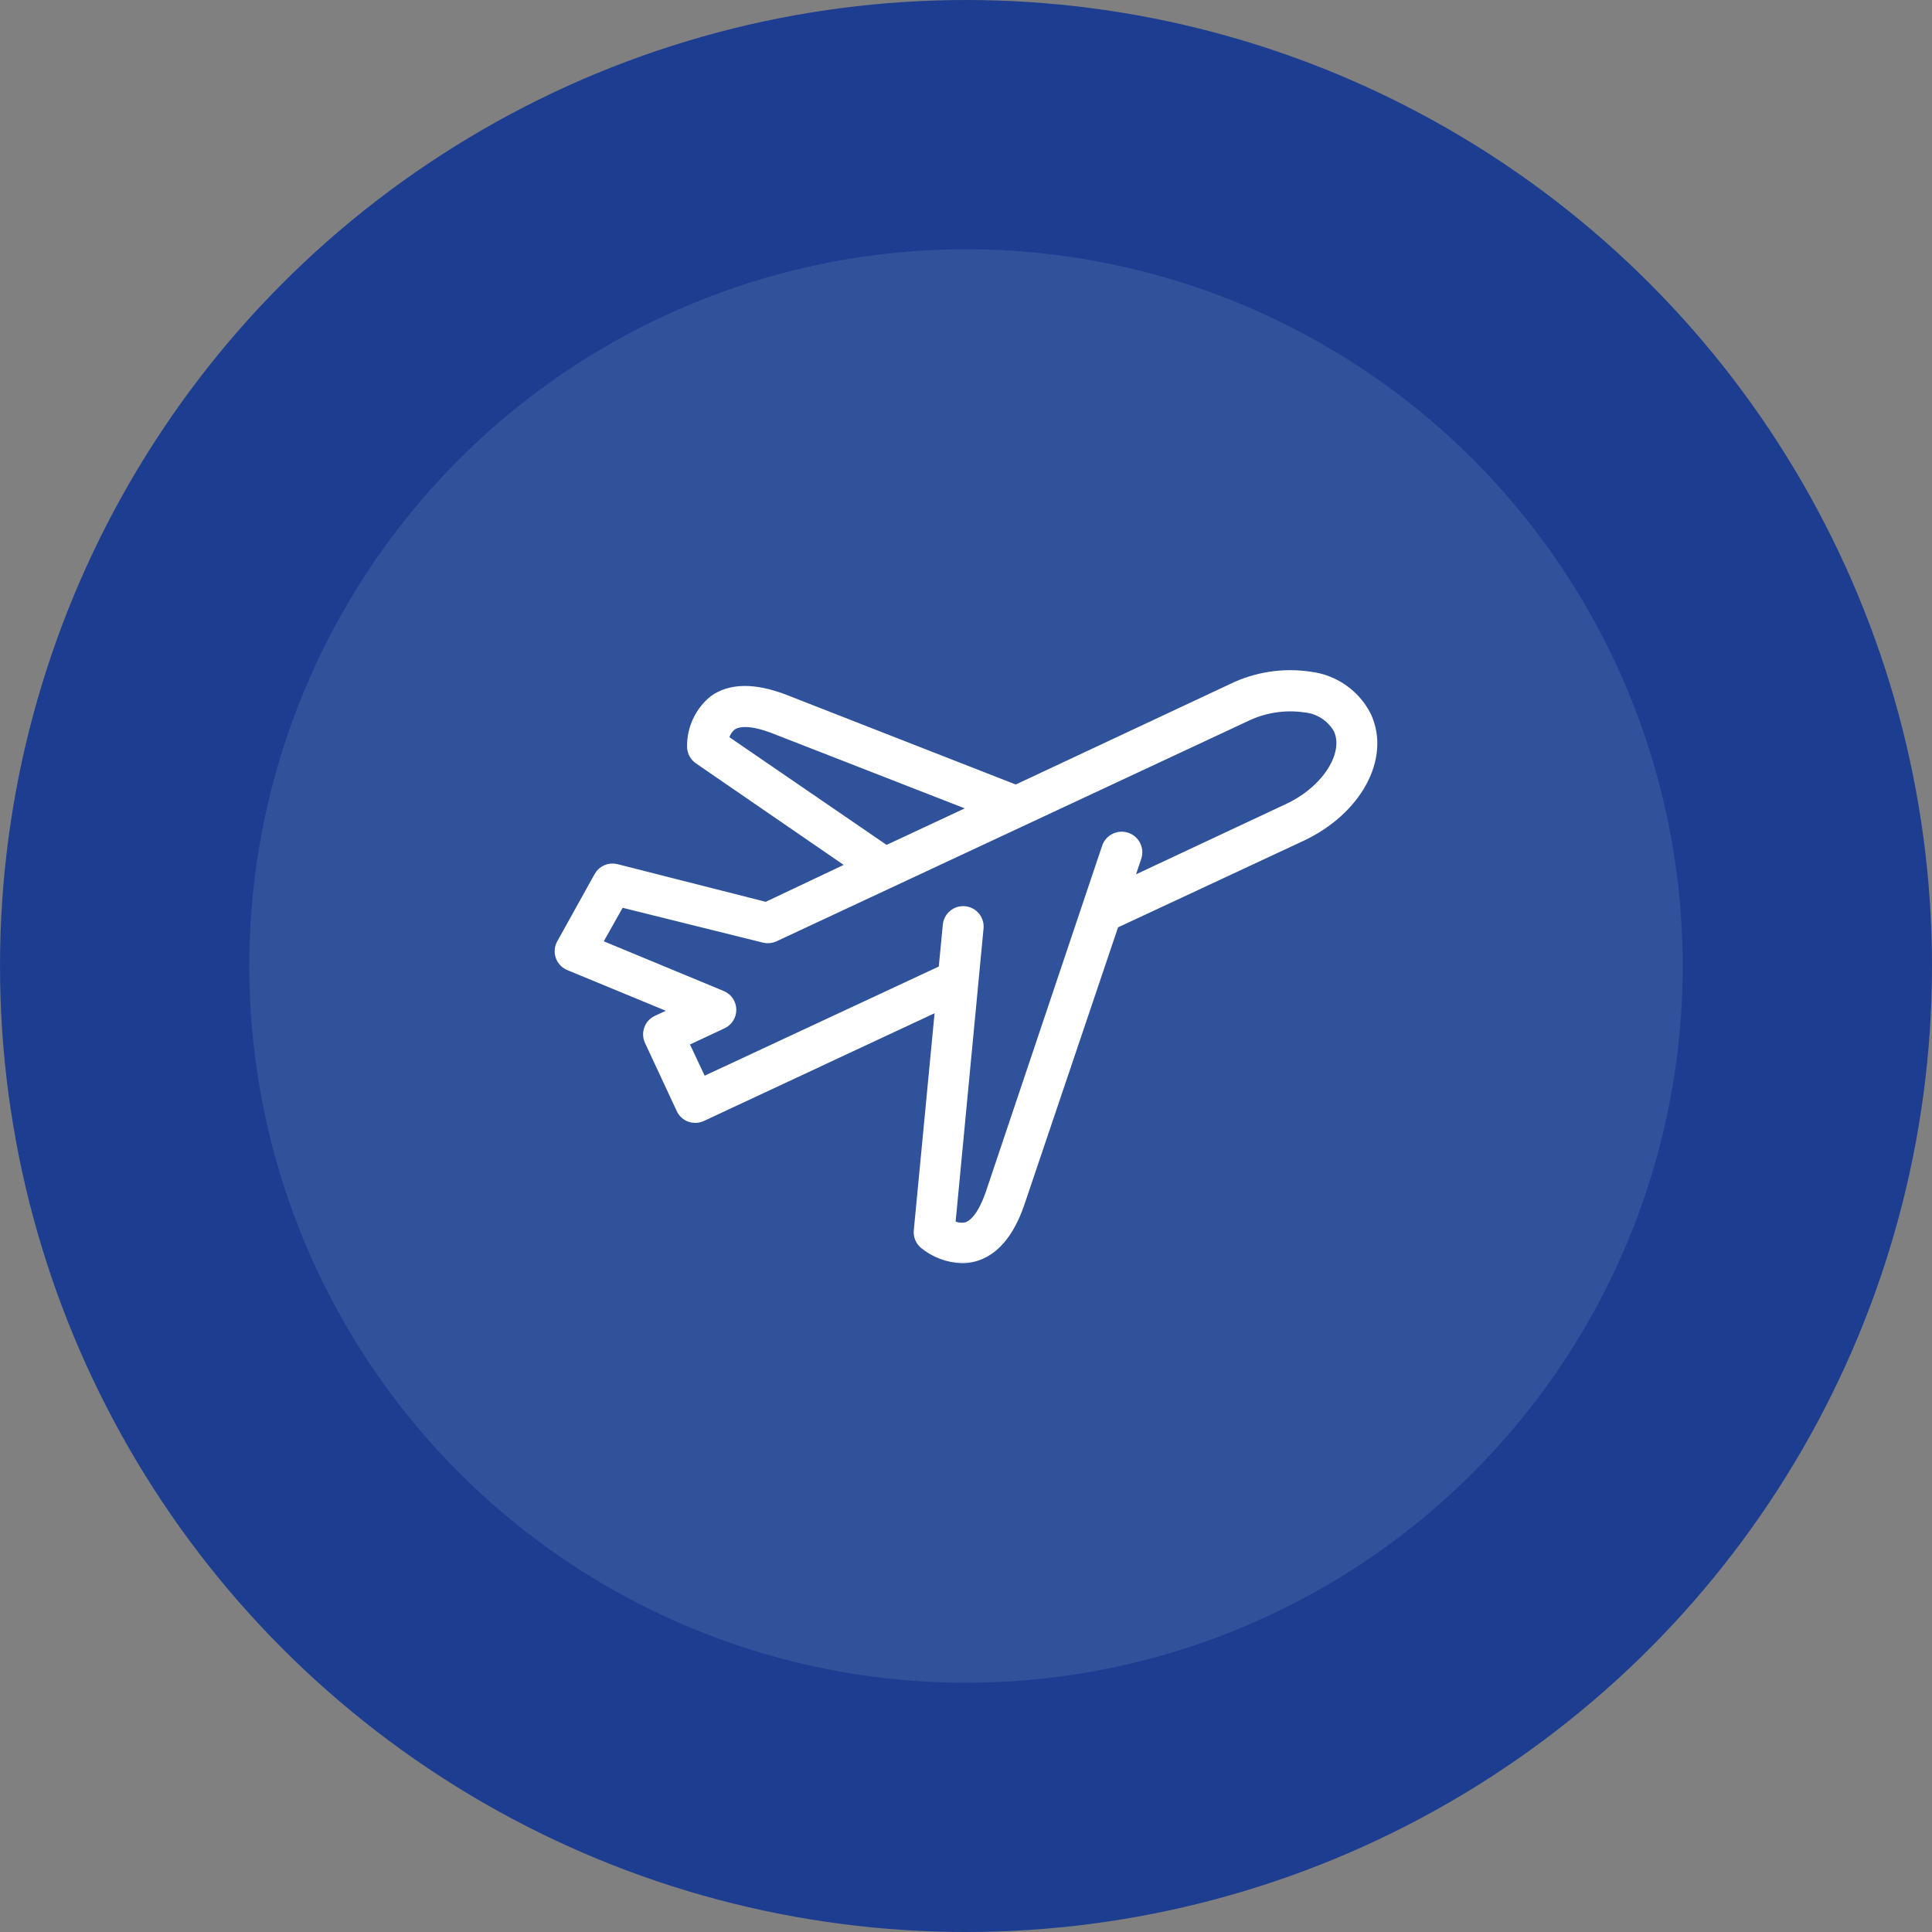 <svg width="124" height="124" viewBox="0 0 124 124" fill="none" xmlns="http://www.w3.org/2000/svg">
<rect x="0" y="0" width="124" height="124" fill="#808080" stroke="none"/>
<g id="Group 26">
<g id="Group 19">
<circle id="Ellipse 11" cx="62" cy="62" r="62" fill="#1D3E90"/>
<circle id="Ellipse 12" cx="62" cy="62" r="46" fill="#30529A"/>
<g id="airplane 1">
<g id="Vector">
<mask id="path-3-outside-1" maskUnits="userSpaceOnUse" x="35" y="42.413" width="54" height="39" fill="black">
<rect fill="white" x="35" y="42.413" width="54" height="39"/>
<path d="M42.199 65.563C41.751 65.773 41.554 66.302 41.753 66.754L43.798 71.143C43.898 71.362 44.082 71.532 44.307 71.616C44.406 71.652 44.511 71.67 44.616 71.67C44.748 71.671 44.878 71.643 44.998 71.589L60.447 64.373L59.047 79.004C59.02 79.292 59.131 79.575 59.347 79.767C60.024 80.328 60.868 80.647 61.746 80.676C61.989 80.676 62.229 80.645 62.464 80.586C63.718 80.258 64.691 79.141 65.354 77.232L71.434 59.23L83.475 53.613C87.019 51.959 88.845 48.606 87.619 45.989C86.923 44.62 85.589 43.69 84.065 43.508C82.372 43.252 80.642 43.518 79.104 44.271L65.208 50.787L50.269 44.944C48.387 44.235 46.897 44.253 45.852 45.008C44.975 45.727 44.476 46.809 44.498 47.943C44.507 48.23 44.652 48.496 44.889 48.661L54.948 55.576L49.187 58.303L39.527 55.849C39.131 55.751 38.719 55.93 38.518 56.285L36.11 60.62C35.985 60.849 35.966 61.122 36.056 61.367C36.147 61.613 36.338 61.807 36.583 61.901L43.735 64.855L42.199 65.563ZM46.36 47.488C46.414 47.104 46.608 46.754 46.906 46.507C47.424 46.134 48.369 46.189 49.632 46.661L62.937 51.85L56.866 54.686L46.36 47.488ZM38.182 60.611L39.763 57.803L49.06 60.111C49.26 60.161 49.471 60.142 49.66 60.057L79.876 45.943C81.078 45.351 82.43 45.135 83.757 45.325C84.687 45.411 85.515 45.948 85.974 46.761C86.737 48.397 85.238 50.787 82.702 51.968L72.233 56.876L72.87 54.994C73.03 54.51 72.768 53.987 72.284 53.827C71.799 53.666 71.276 53.929 71.115 54.413L63.636 76.668C63.191 77.932 62.636 78.686 62.019 78.849C61.636 78.923 61.24 78.848 60.91 78.641L62.728 59.556C62.775 59.055 62.407 58.609 61.905 58.562C61.403 58.514 60.958 58.882 60.91 59.384L60.629 62.301L45.034 69.571L43.753 66.845L46.315 65.645C46.645 65.5 46.858 65.174 46.858 64.814C46.858 64.454 46.645 64.127 46.315 63.982L38.182 60.611Z"/>
</mask>
<path d="M42.199 65.563C41.751 65.773 41.554 66.302 41.753 66.754L43.798 71.143C43.898 71.362 44.082 71.532 44.307 71.616C44.406 71.652 44.511 71.67 44.616 71.67C44.748 71.671 44.878 71.643 44.998 71.589L60.447 64.373L59.047 79.004C59.02 79.292 59.131 79.575 59.347 79.767C60.024 80.328 60.868 80.647 61.746 80.676C61.989 80.676 62.229 80.645 62.464 80.586C63.718 80.258 64.691 79.141 65.354 77.232L71.434 59.23L83.475 53.613C87.019 51.959 88.845 48.606 87.619 45.989C86.923 44.62 85.589 43.69 84.065 43.508C82.372 43.252 80.642 43.518 79.104 44.271L65.208 50.787L50.269 44.944C48.387 44.235 46.897 44.253 45.852 45.008C44.975 45.727 44.476 46.809 44.498 47.943C44.507 48.23 44.652 48.496 44.889 48.661L54.948 55.576L49.187 58.303L39.527 55.849C39.131 55.751 38.719 55.93 38.518 56.285L36.11 60.62C35.985 60.849 35.966 61.122 36.056 61.367C36.147 61.613 36.338 61.807 36.583 61.901L43.735 64.855L42.199 65.563ZM46.36 47.488C46.414 47.104 46.608 46.754 46.906 46.507C47.424 46.134 48.369 46.189 49.632 46.661L62.937 51.85L56.866 54.686L46.36 47.488ZM38.182 60.611L39.763 57.803L49.06 60.111C49.26 60.161 49.471 60.142 49.66 60.057L79.876 45.943C81.078 45.351 82.43 45.135 83.757 45.325C84.687 45.411 85.515 45.948 85.974 46.761C86.737 48.397 85.238 50.787 82.702 51.968L72.233 56.876L72.87 54.994C73.03 54.51 72.768 53.987 72.284 53.827C71.799 53.666 71.276 53.929 71.115 54.413L63.636 76.668C63.191 77.932 62.636 78.686 62.019 78.849C61.636 78.923 61.24 78.848 60.91 78.641L62.728 59.556C62.775 59.055 62.407 58.609 61.905 58.562C61.403 58.514 60.958 58.882 60.91 59.384L60.629 62.301L45.034 69.571L43.753 66.845L46.315 65.645C46.645 65.5 46.858 65.174 46.858 64.814C46.858 64.454 46.645 64.127 46.315 63.982L38.182 60.611Z" fill="white"/>
<path d="M42.199 65.563C41.751 65.773 41.554 66.302 41.753 66.754L43.798 71.143C43.898 71.362 44.082 71.532 44.307 71.616C44.406 71.652 44.511 71.67 44.616 71.67C44.748 71.671 44.878 71.643 44.998 71.589L60.447 64.373L59.047 79.004C59.02 79.292 59.131 79.575 59.347 79.767C60.024 80.328 60.868 80.647 61.746 80.676C61.989 80.676 62.229 80.645 62.464 80.586C63.718 80.258 64.691 79.141 65.354 77.232L71.434 59.23L83.475 53.613C87.019 51.959 88.845 48.606 87.619 45.989C86.923 44.62 85.589 43.69 84.065 43.508C82.372 43.252 80.642 43.518 79.104 44.271L65.208 50.787L50.269 44.944C48.387 44.235 46.897 44.253 45.852 45.008C44.975 45.727 44.476 46.809 44.498 47.943C44.507 48.23 44.652 48.496 44.889 48.661L54.948 55.576L49.187 58.303L39.527 55.849C39.131 55.751 38.719 55.93 38.518 56.285L36.11 60.62C35.985 60.849 35.966 61.122 36.056 61.367C36.147 61.613 36.338 61.807 36.583 61.901L43.735 64.855L42.199 65.563ZM46.36 47.488C46.414 47.104 46.608 46.754 46.906 46.507C47.424 46.134 48.369 46.189 49.632 46.661L62.937 51.85L56.866 54.686L46.36 47.488ZM38.182 60.611L39.763 57.803L49.06 60.111C49.26 60.161 49.471 60.142 49.66 60.057L79.876 45.943C81.078 45.351 82.43 45.135 83.757 45.325C84.687 45.411 85.515 45.948 85.974 46.761C86.737 48.397 85.238 50.787 82.702 51.968L72.233 56.876L72.87 54.994C73.03 54.51 72.768 53.987 72.284 53.827C71.799 53.666 71.276 53.929 71.115 54.413L63.636 76.668C63.191 77.932 62.636 78.686 62.019 78.849C61.636 78.923 61.24 78.848 60.91 78.641L62.728 59.556C62.775 59.055 62.407 58.609 61.905 58.562C61.403 58.514 60.958 58.882 60.91 59.384L60.629 62.301L45.034 69.571L43.753 66.845L46.315 65.645C46.645 65.5 46.858 65.174 46.858 64.814C46.858 64.454 46.645 64.127 46.315 63.982L38.182 60.611Z" stroke="white" stroke-width="0.8" mask="url(#path-3-outside-1)"/>
</g>
</g>
</g>
</g>
</svg>
